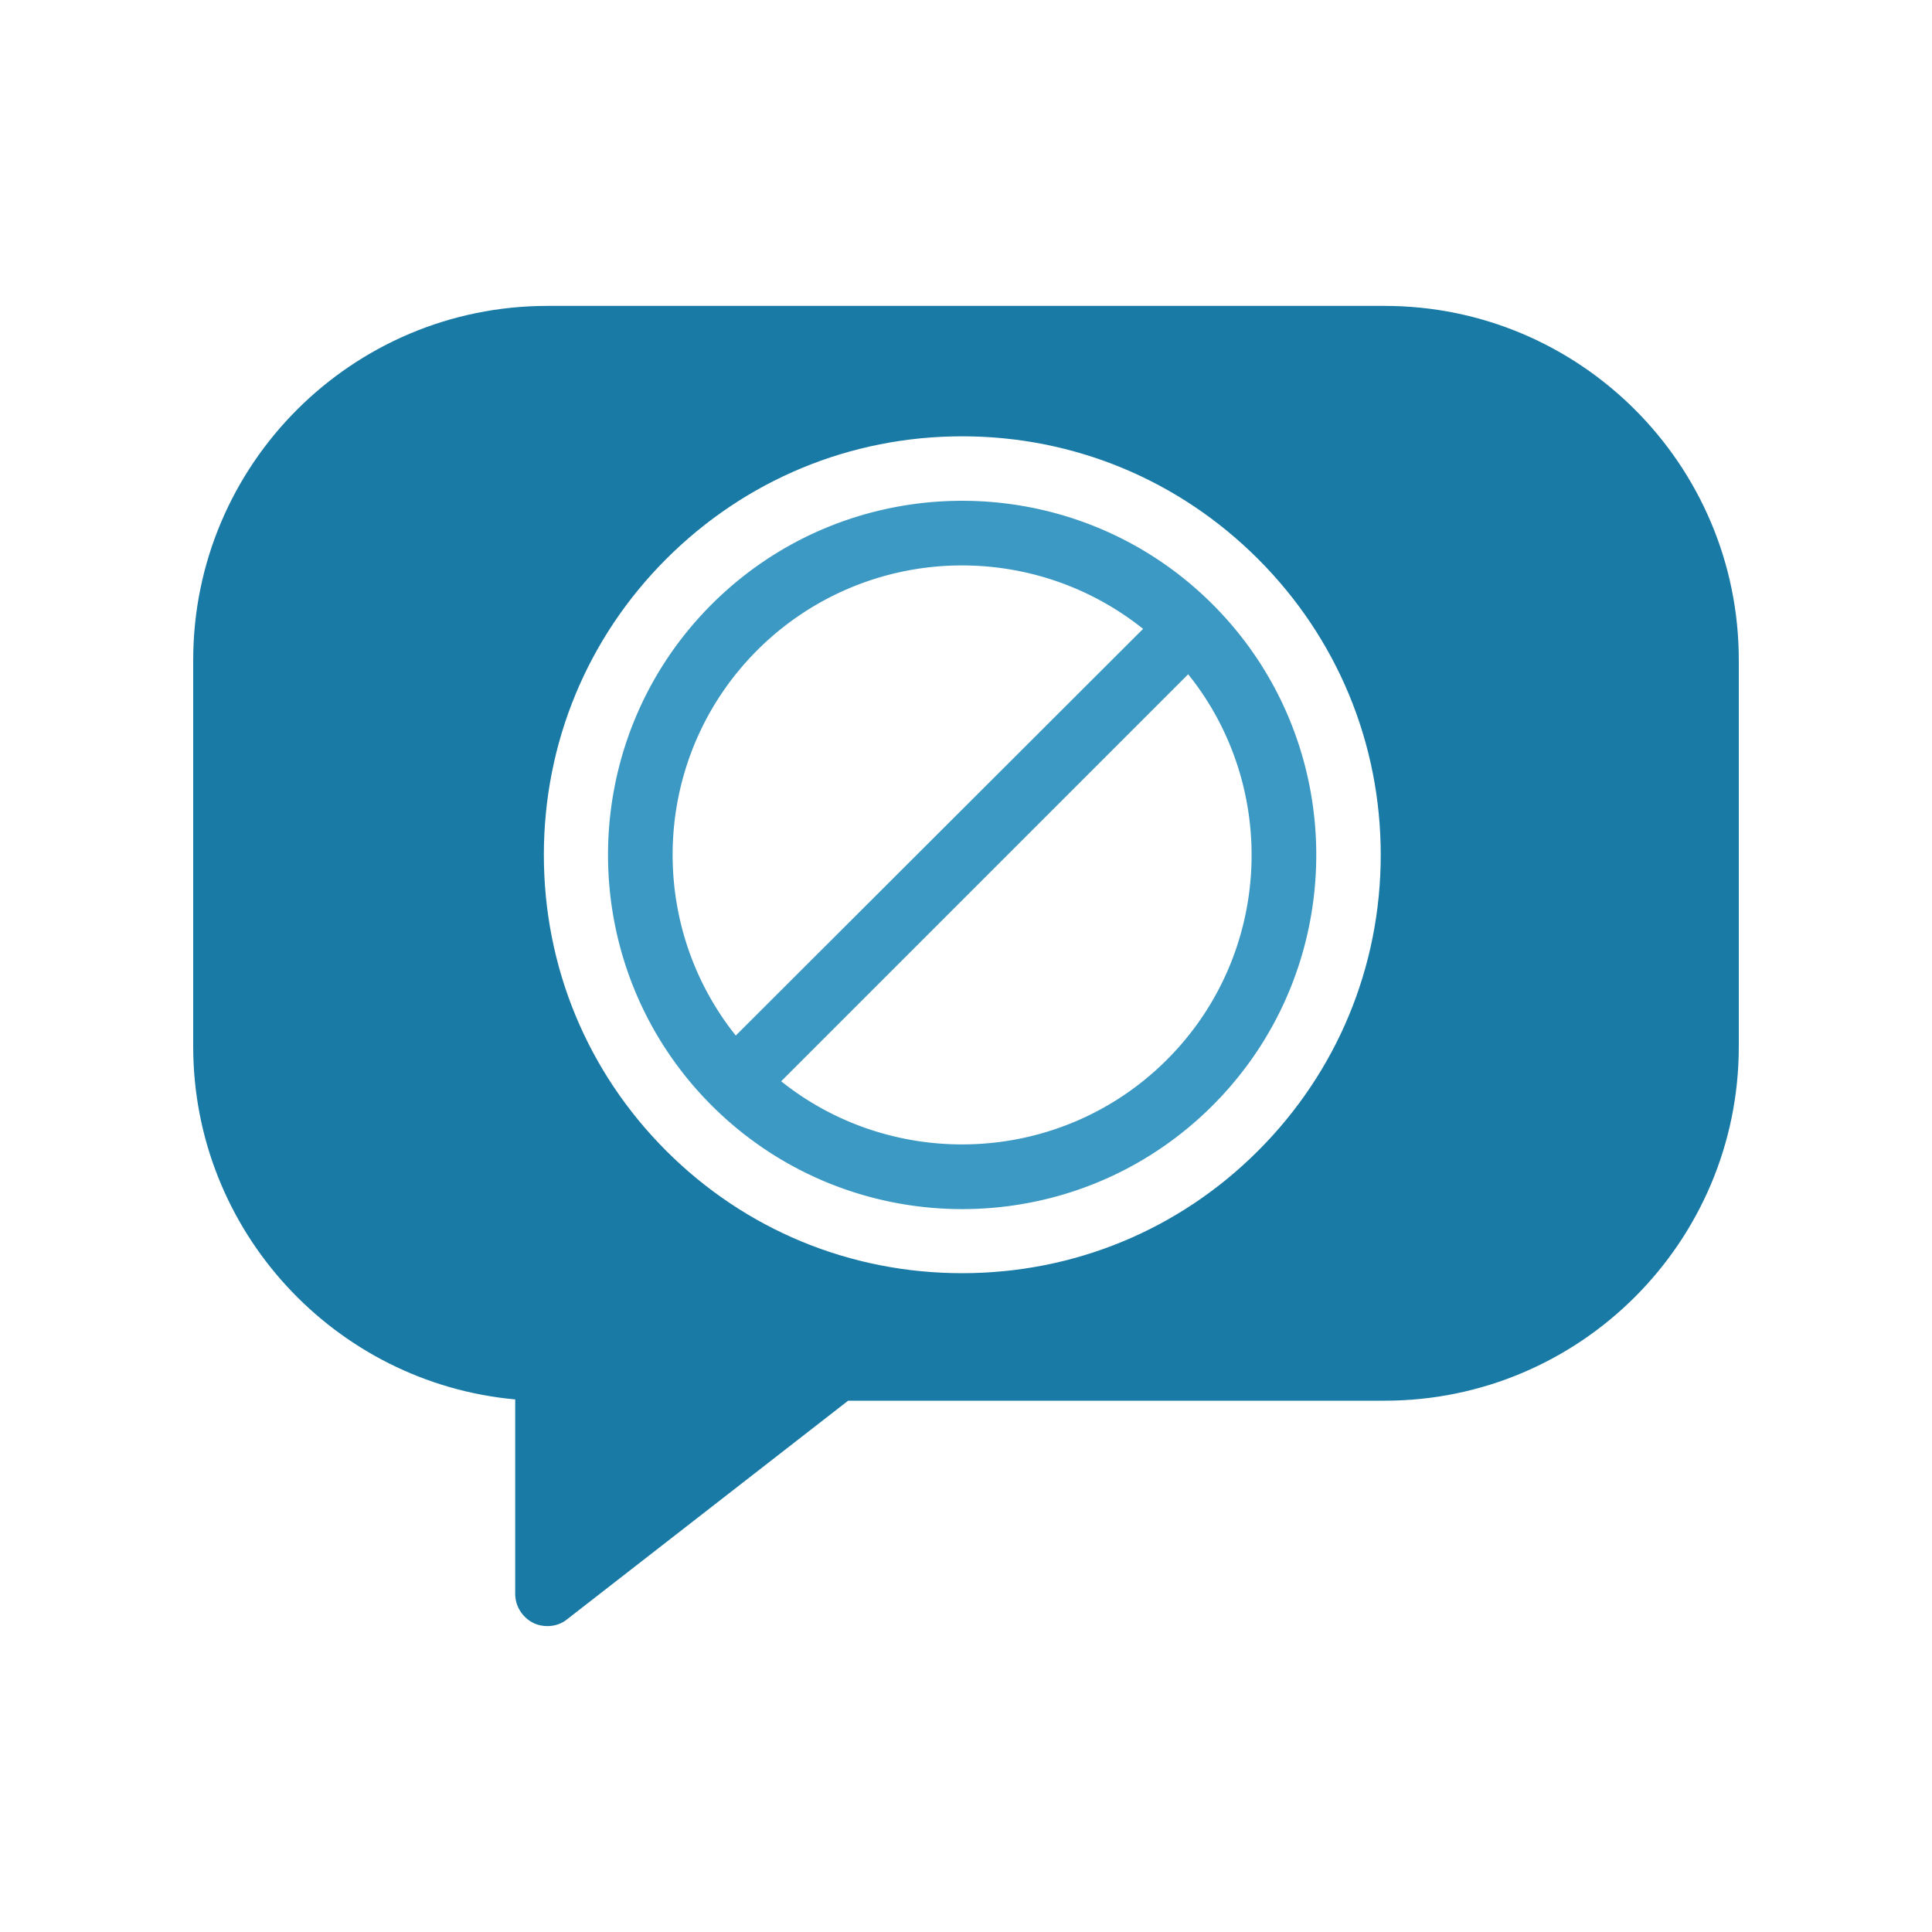 <svg xmlns="http://www.w3.org/2000/svg" version="1.1" xmlns:xlink="http://www.w3.org/1999/xlink" width="512" height="512" x="0" y="0" viewBox="0 0 60 60" style="enable-background:new 0 0 512 512" xml:space="preserve" class=""><g><path fill="#197aa5" d="M43 9.5H17c-6.07 0-11 4.93-11 11v12c0 5.73 4.4 10.45 10 10.96v6.04c0 .38.22.73.56.9.14.07.29.1.44.1.22 0 .44-.07.61-.21l8.73-6.79H43c6.07 0 11-4.93 11-11v-12c0-6.07-4.93-11-11-11zm-3.93 26.24c-2.45 2.45-5.71 3.8-9.19 3.8s-6.74-1.35-9.19-3.8-3.8-5.71-3.8-9.19 1.35-6.74 3.8-9.19 5.71-3.81 9.19-3.81 6.74 1.36 9.19 3.81 3.81 5.71 3.81 9.19-1.36 6.74-3.81 9.19z" opacity="1" data-original="#2b79c3" class=""></path><path fill="#3c99c3" d="M37.66 18.77c-4.29-4.29-11.27-4.29-15.56 0s-4.29 11.27 0 15.56c2.14 2.14 4.96 3.22 7.78 3.22s5.63-1.07 7.78-3.22c4.29-4.29 4.29-11.27 0-15.56zm-14.14 1.42a8.98 8.98 0 0 1 6.36-2.63c1.99 0 3.98.66 5.62 1.97L22.85 32.16c-2.82-3.53-2.6-8.7.67-11.97zm12.72 12.72c-3.27 3.27-8.45 3.49-11.98.67L36.9 20.94c2.83 3.52 2.61 8.7-.66 11.97z" opacity="1" data-original="#40444f" class=""></path></g></svg>